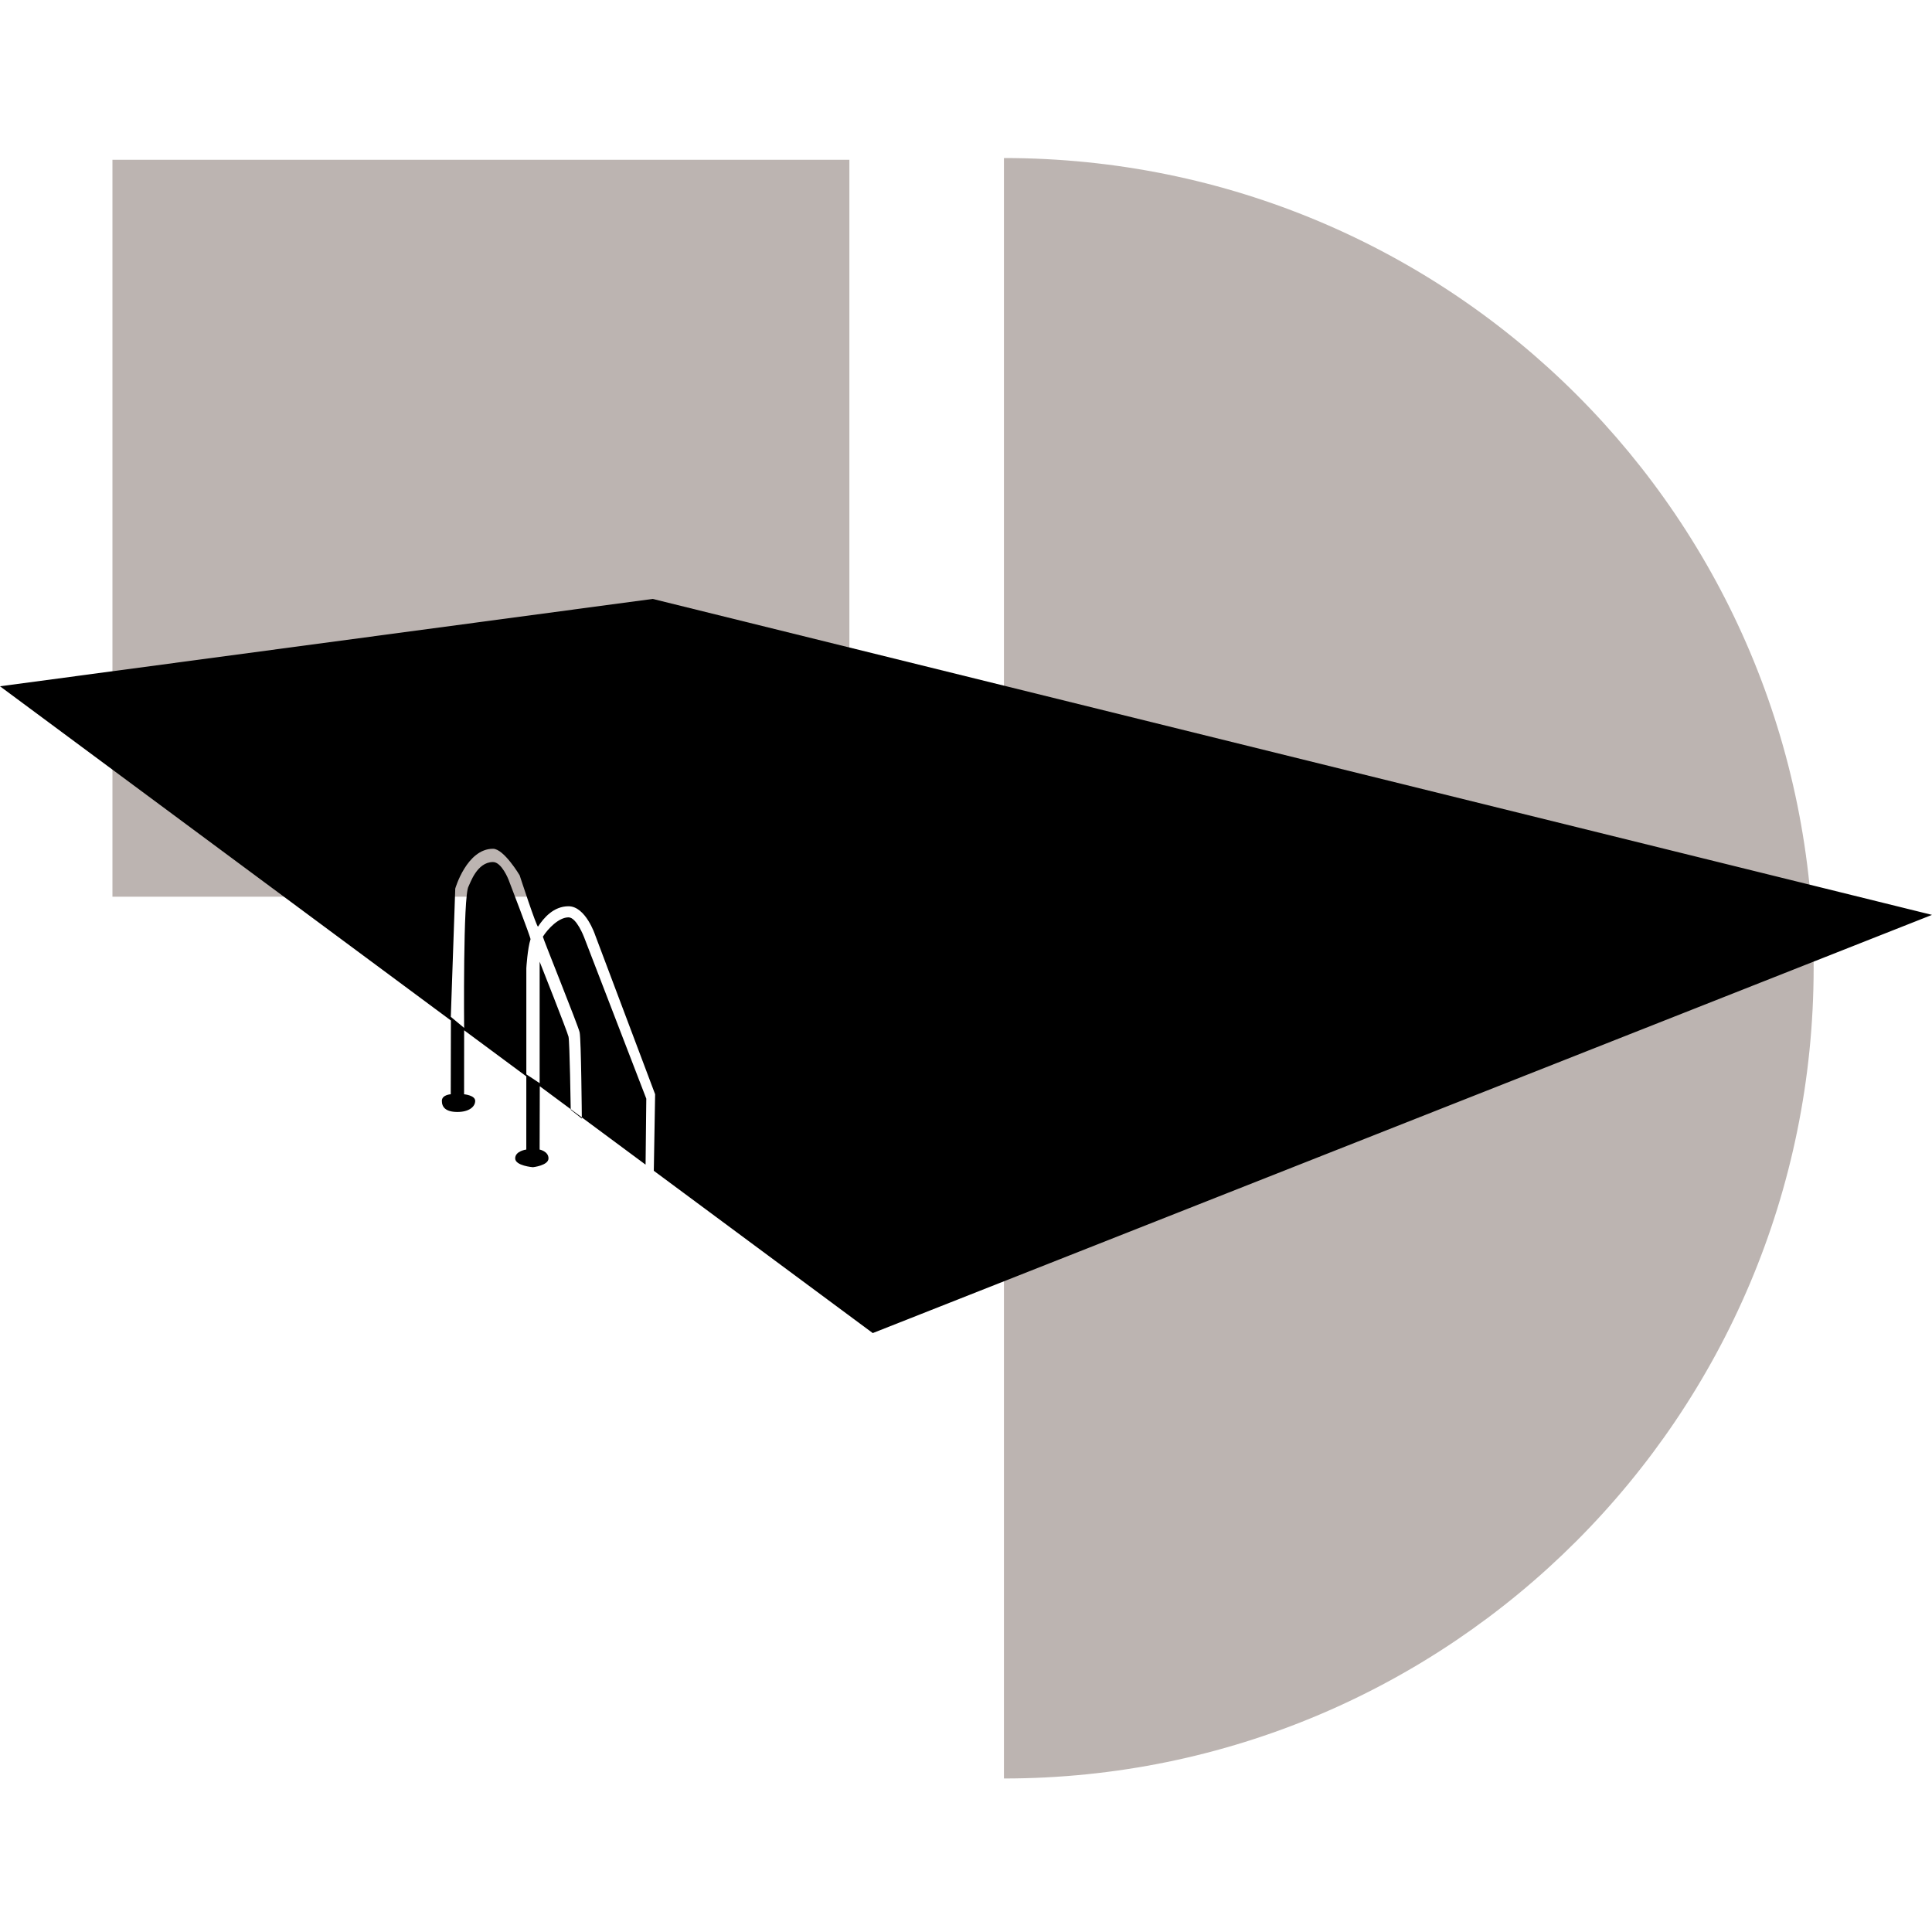 <svg width="100" height="100" viewBox="0 0 100 100" fill="none" xmlns="http://www.w3.org/2000/svg">
<g opacity="0.5">
<path d="M5.82 8.27L43.964 8.27L43.964 46.414L5.82 46.414L5.82 8.27Z" fill="#796A63"/>
<path d="M51.964 8.18L51.964 92.054C75.098 92.054 93.874 73.278 93.874 50.09C93.874 26.902 75.152 8.18 51.964 8.18Z" fill="#796A63"/>
</g>
<path fill-rule="evenodd" clip-rule="evenodd" d="M33.784 31L100 47.354L45.174 69L33.841 60.6L33.909 56.638L30.805 48.397C30.805 48.397 30.316 46.908 29.426 46.908C28.654 46.908 28.145 47.508 27.85 47.959C27.792 48.048 26.897 45.306 26.897 45.306C26.897 45.306 26.081 43.932 25.518 43.932C24.16 43.932 23.564 45.992 23.564 45.992L23.334 52.631L24.023 53.204C24.023 53.204 23.961 46.36 24.253 45.878C24.339 45.722 24.683 44.619 25.518 44.619C25.968 44.619 26.323 45.535 26.323 45.535C26.323 45.535 27.482 48.548 27.46 48.616C27.305 49.083 27.242 50.115 27.243 50.114V55.608L27.932 56.065V50.571V49.777C27.932 49.777 29.366 53.395 29.427 53.662C29.488 53.929 29.541 57.44 29.541 57.44L30.116 57.897C30.116 57.897 30.081 53.792 30.002 53.433C29.922 53.074 28.099 48.563 28.099 48.482C28.368 48.061 28.923 47.482 29.428 47.482C29.844 47.482 30.233 48.512 30.233 48.512L33.452 56.867L33.415 60.282L27.939 56.224L27.931 59.501C27.931 59.501 28.39 59.59 28.39 59.958C28.39 60.326 27.585 60.415 27.585 60.415C27.585 60.415 26.666 60.344 26.666 59.958C26.666 59.571 27.241 59.501 27.241 59.501L27.242 55.712L24.024 53.328L24.021 56.639C24.021 56.639 24.596 56.69 24.596 56.982C24.596 57.275 24.289 57.555 23.676 57.555C23.064 57.555 22.871 57.302 22.871 56.982C22.871 56.662 23.331 56.639 23.331 56.639L23.339 52.821L0 35.522L33.784 31Z" fill="black"/>
</svg>
